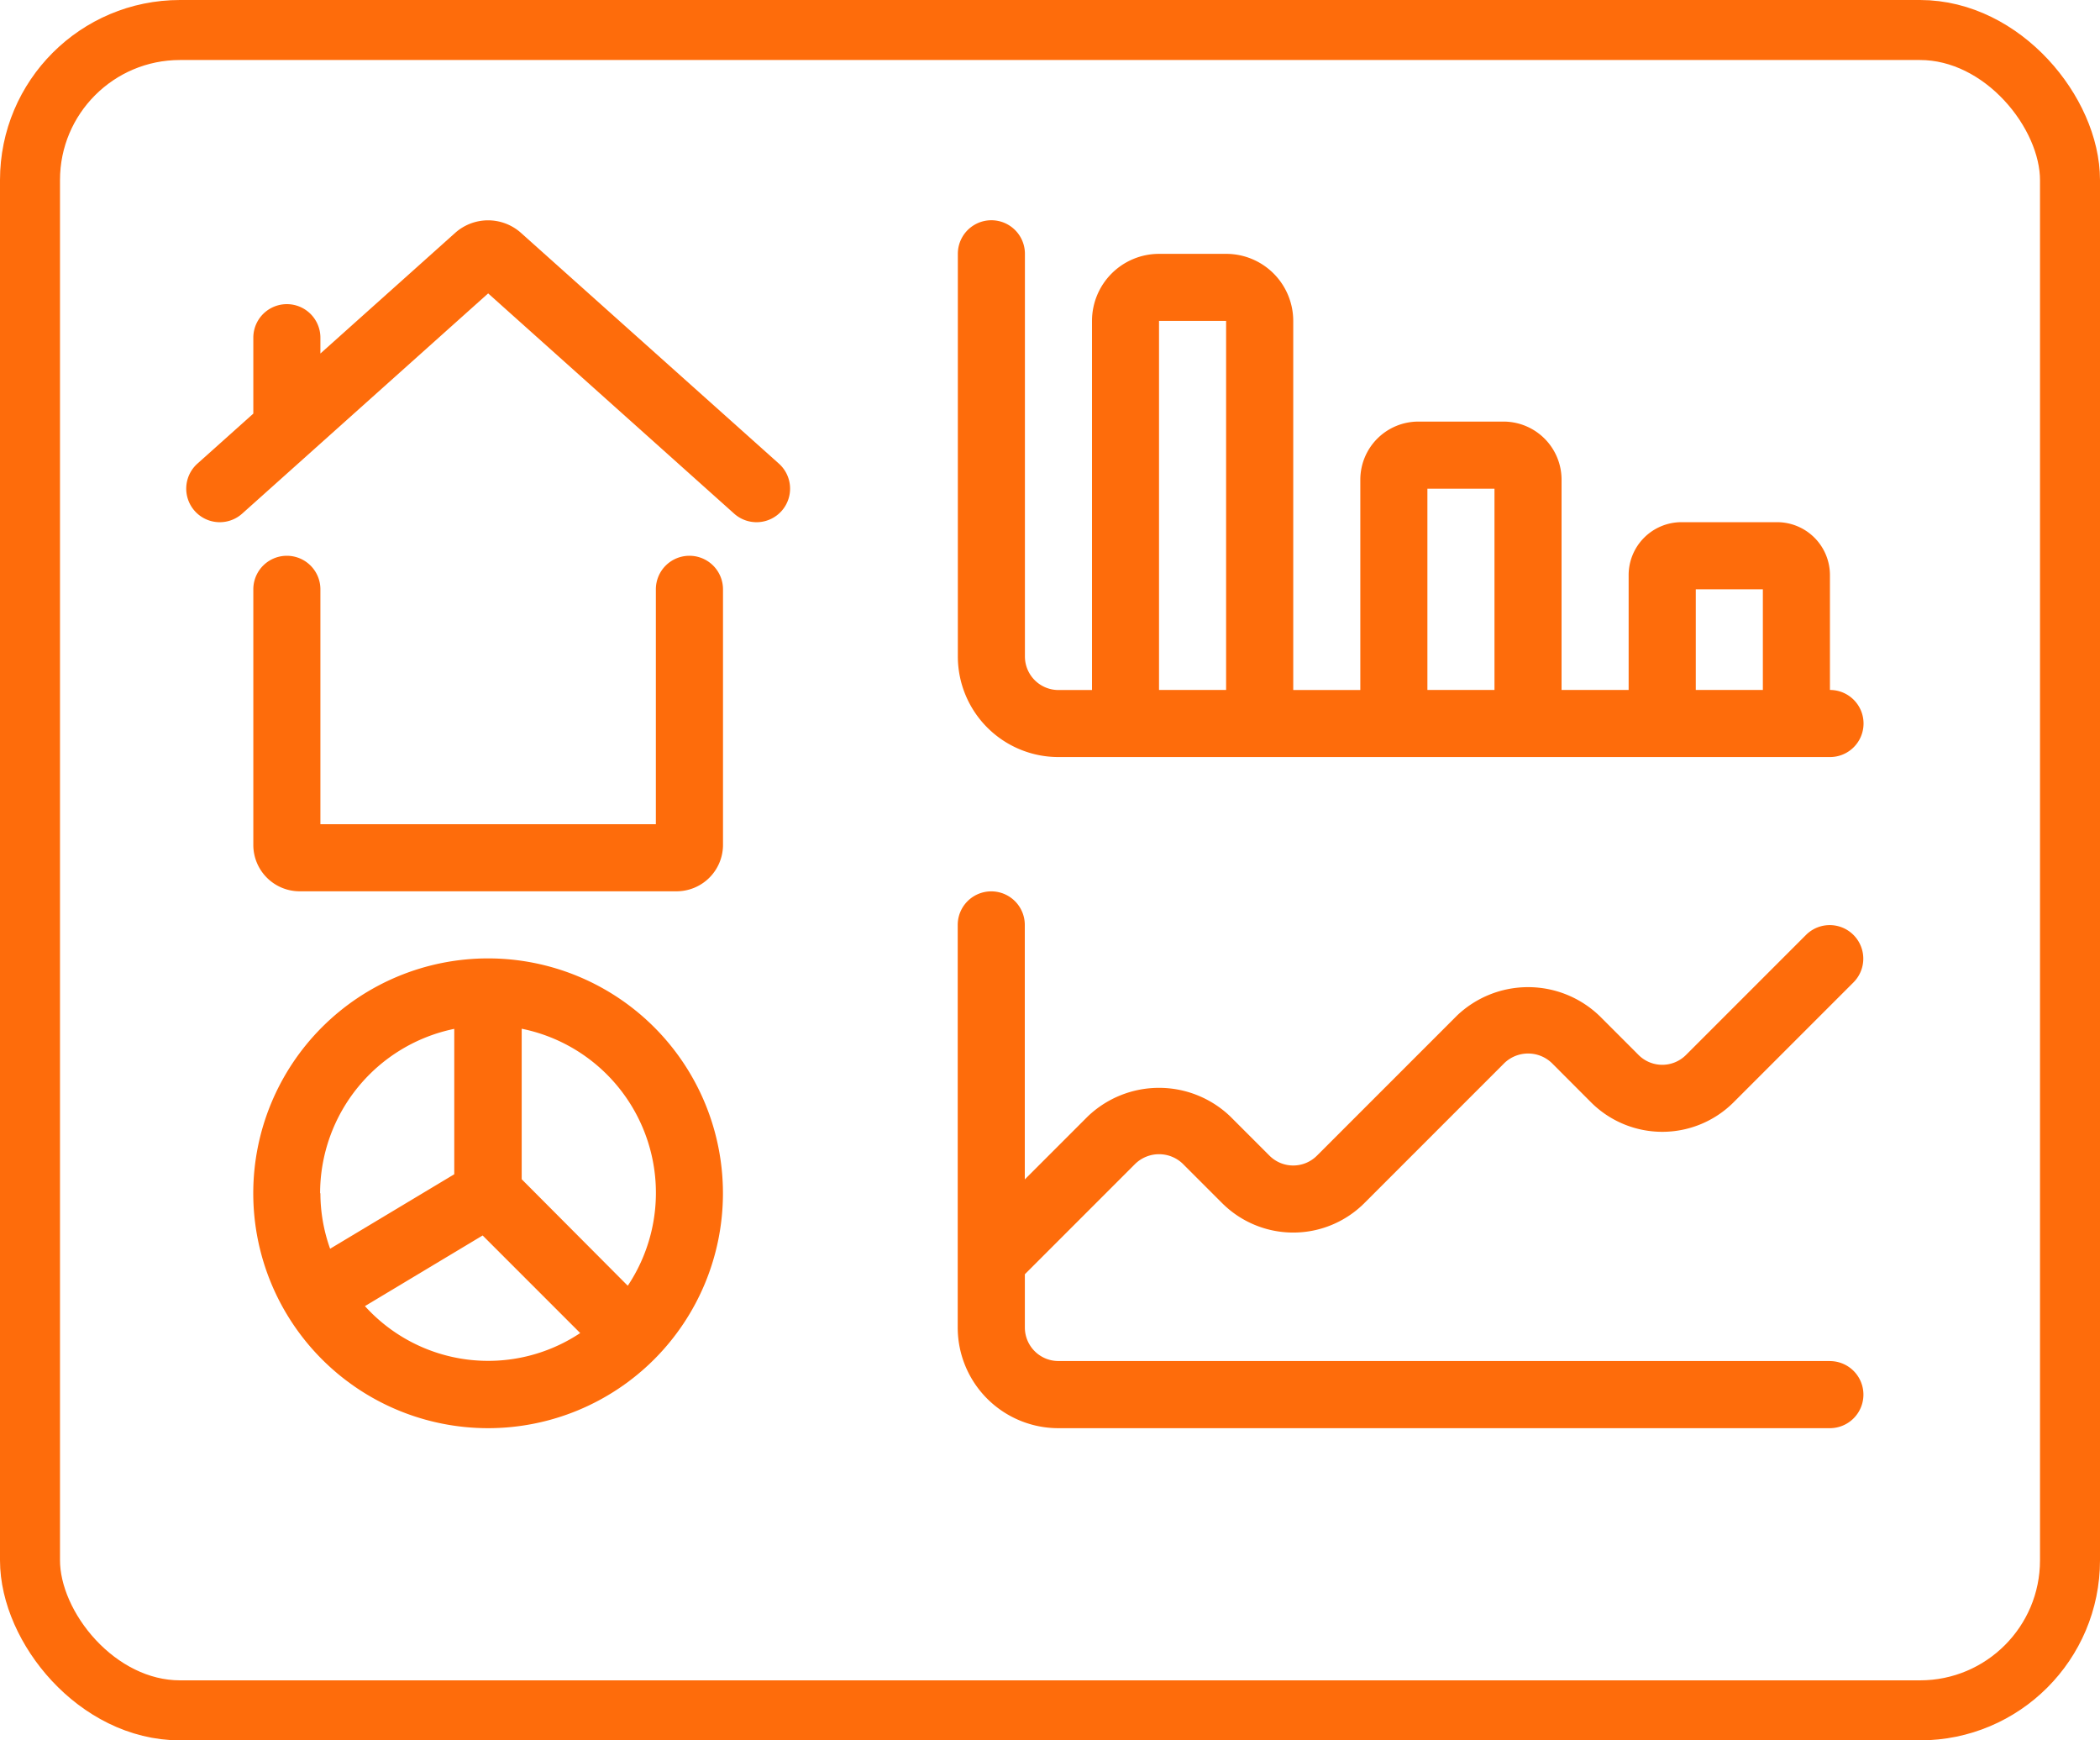 <svg xmlns="http://www.w3.org/2000/svg" width="35" height="29" viewBox="0 0 35 29"><g transform="translate(-158 -647.053)"><g transform="translate(158 647.053)" fill="none" stroke="#FE6C0B" stroke-width="1"><rect width="35" height="29" rx="3" stroke="none"/><rect x="0.5" y="0.5" width="34" height="28" rx="2.5" fill="none"/></g><path d="M49.341,34.4a.824.824,0,0,0-1.08.008l-2.25,2.014v-.264a.559.559,0,1,0-1.118,0v1.265l-.932.834a.559.559,0,0,0,.746.833l4.1-3.67,4.1,3.67a.559.559,0,1,0,.746-.833Z" transform="translate(117.329 616.522)" fill="#FE6C0B"/><path d="M68.055,119.52a.559.559,0,0,0-.559.559v3.914H61.905v-3.914a.559.559,0,1,0-1.118,0v4.269a.773.773,0,0,0,.783.763h6.262a.775.775,0,0,0,.783-.765v-4.267A.559.559,0,0,0,68.055,119.52Z" transform="translate(101.435 536.794)" fill="#FE6C0B"/><path d="M64.7,221.92a3.914,3.914,0,1,0,3.914,3.914A3.914,3.914,0,0,0,64.7,221.92Zm-2.8,3.914a2.8,2.8,0,0,1,2.236-2.74v2.423l-2.069,1.241A2.757,2.757,0,0,1,61.905,225.834Zm.744,1.882,1.965-1.179,1.626,1.626A2.769,2.769,0,0,1,62.649,227.716Zm4.381-.344L65.26,225.6v-2.508a2.79,2.79,0,0,1,1.771,4.278Z" transform="translate(101.435 441.103)" fill="#FE6C0B"/><path d="M254.523,42.014V40.1a.882.882,0,0,0-.882-.882h-1.591a.882.882,0,0,0-.882.882v1.914h-1.118V38.509a.968.968,0,0,0-.967-.967h-1.42a.968.968,0,0,0-.967.967v3.506h-1.118v-6.15a1.118,1.118,0,0,0-1.118-1.118h-1.118a1.118,1.118,0,0,0-1.118,1.118v6.15h-.559a.559.559,0,0,1-.559-.559V34.746a.559.559,0,0,0-1.118,0v6.709a1.677,1.677,0,0,0,1.677,1.677h12.859a.559.559,0,1,0,0-1.118Zm-10.064,0h-1.118v-6.15h1.118Zm4.473,0h-1.118V38.66h1.118Zm4.473,0h-1.118V40.337h1.118v1.677Z" transform="translate(-66.024 616.536)" fill="#FE6C0B"/><path d="M254.523,212.681H241.664a.559.559,0,0,1-.559-.559v-.887l1.841-1.841a.571.571,0,0,1,.791,0l.655.655a1.677,1.677,0,0,0,2.372,0l2.333-2.333a.571.571,0,0,1,.791,0l.655.656a1.681,1.681,0,0,0,2.372,0l2-2a.559.559,0,0,0-.791-.791l-2,2a.559.559,0,0,1-.791,0l-.655-.655a1.718,1.718,0,0,0-2.372,0l-2.333,2.333a.559.559,0,0,1-.791,0l-.655-.655a1.718,1.718,0,0,0-2.372,0l-1.051,1.051v-4.241a.559.559,0,0,0-1.118,0v6.709a1.677,1.677,0,0,0,1.677,1.677h12.859a.559.559,0,1,0,0-1.118Z" transform="translate(-66.024 457.051)" fill="#FE6C0B"/></g></svg>